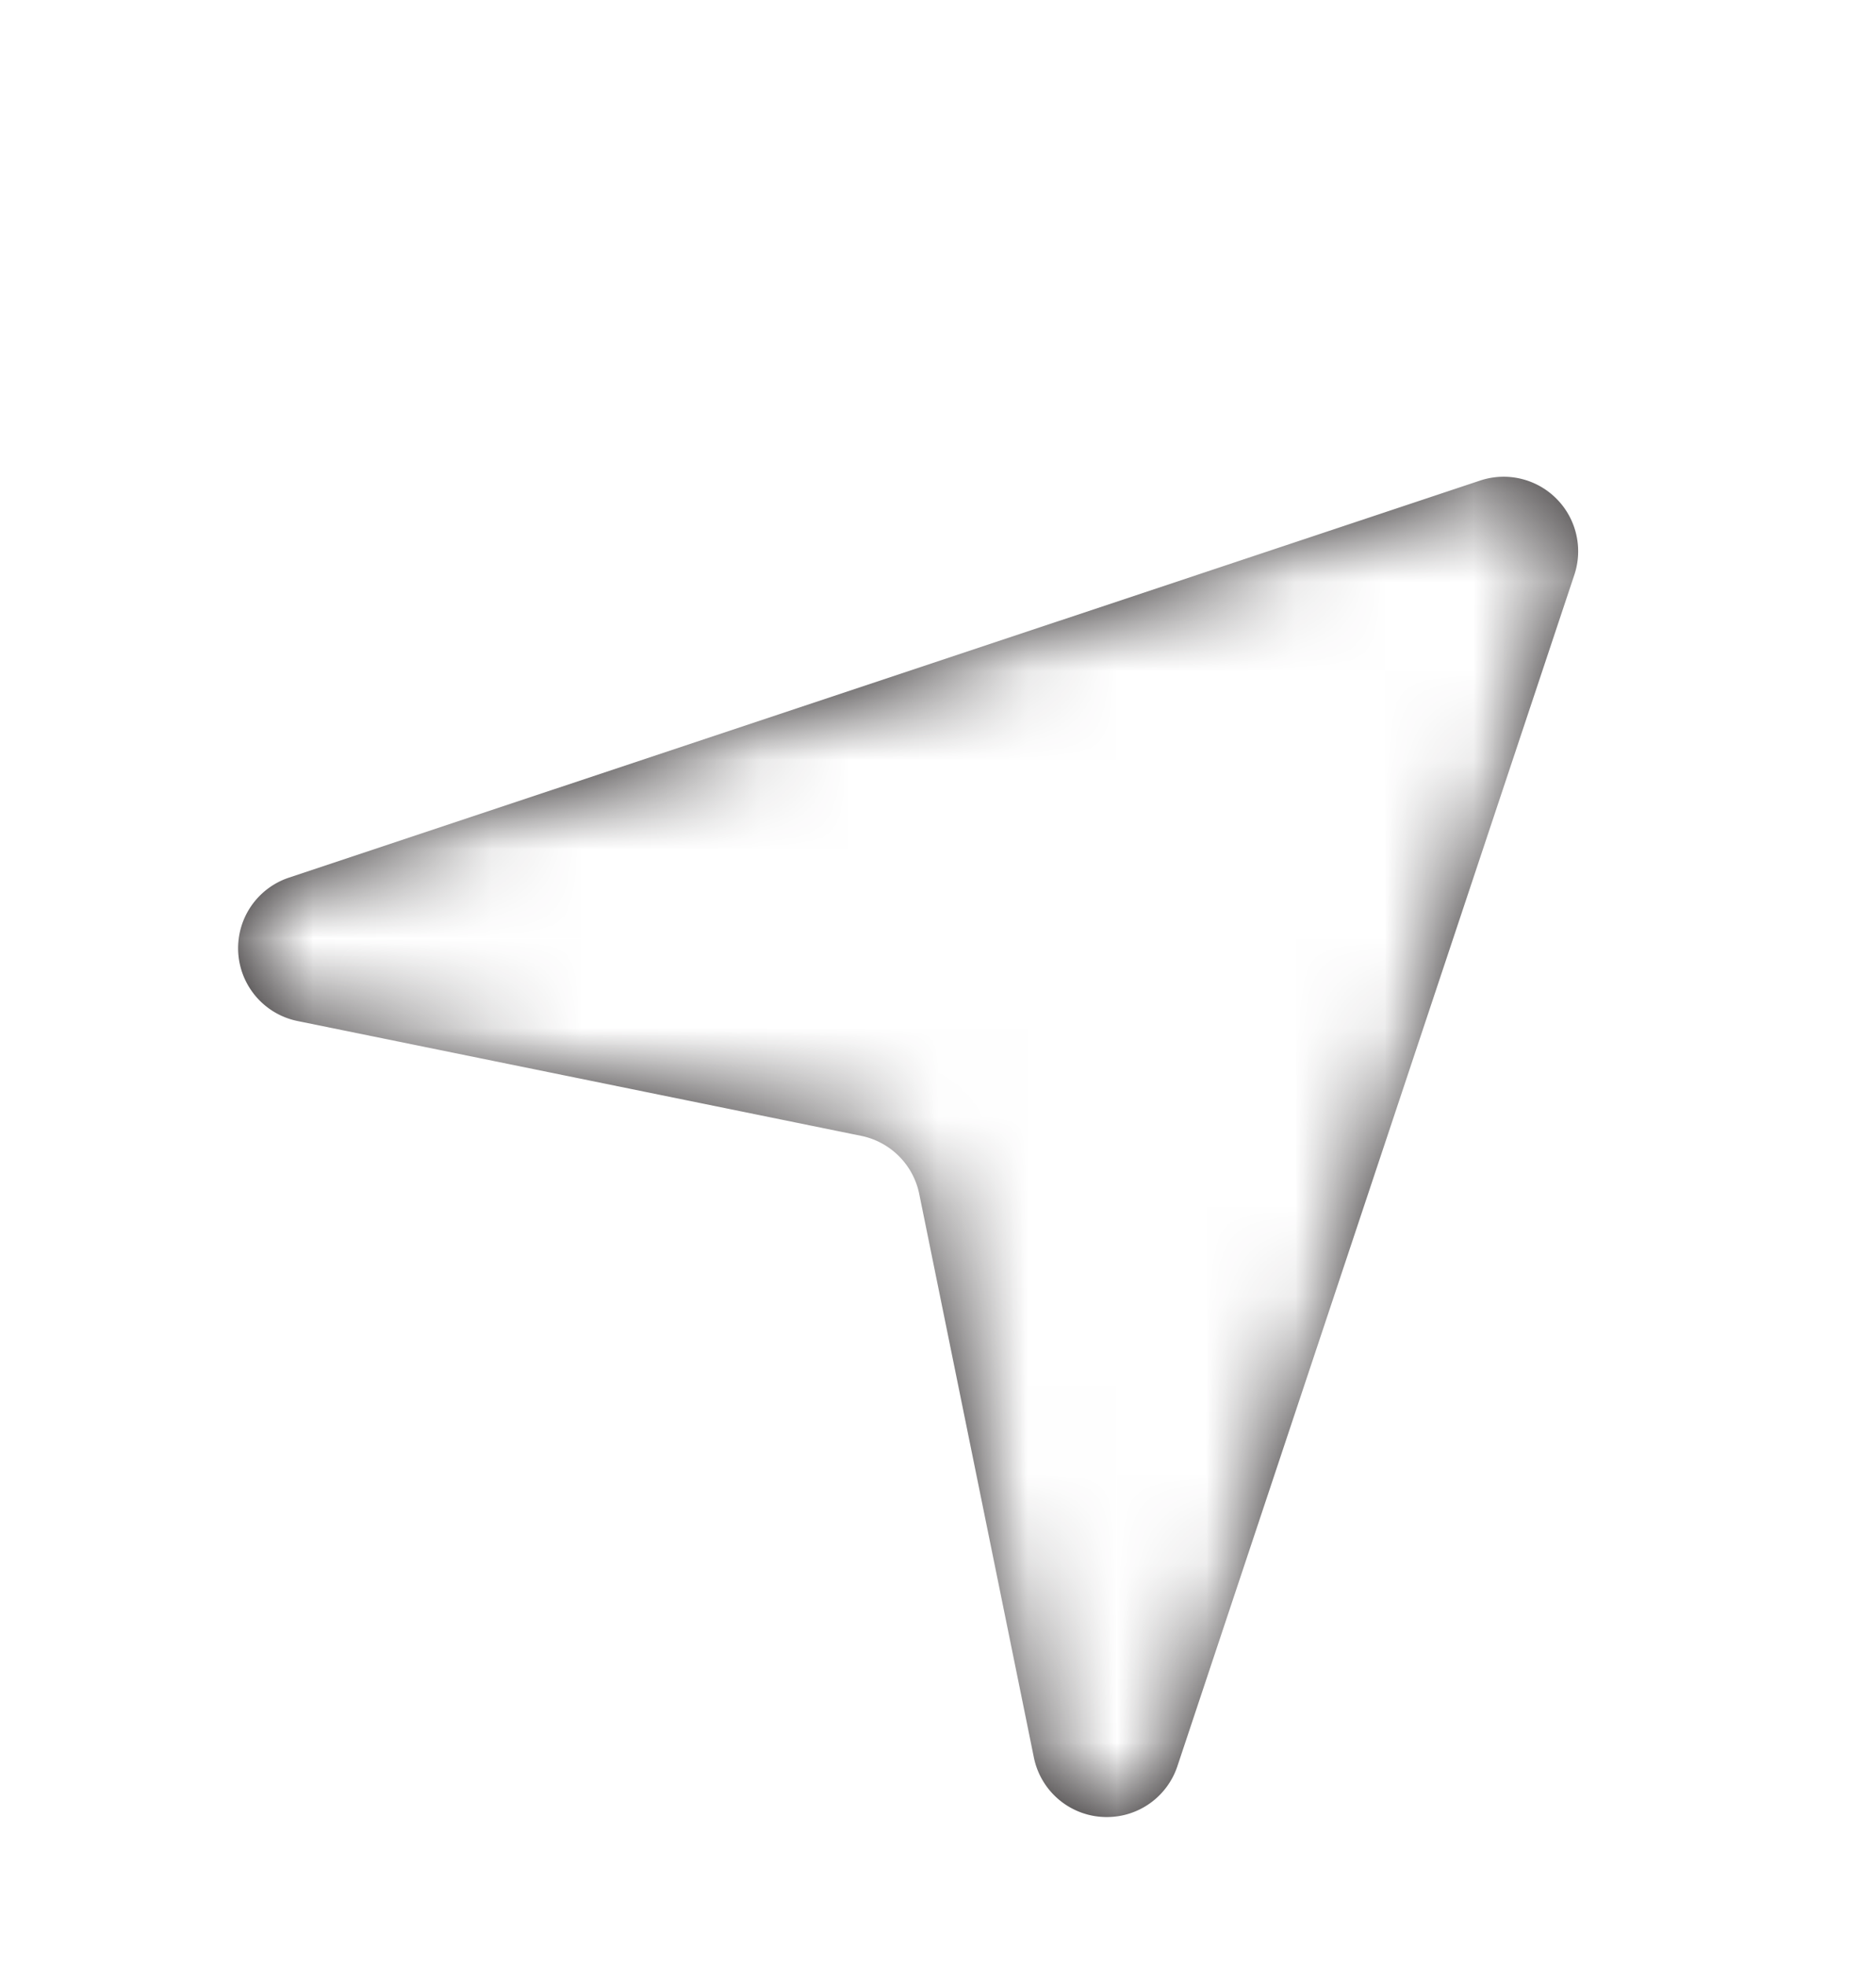 <svg width="21" height="22" fill="none" xmlns="http://www.w3.org/2000/svg"><g filter="url(#a)"><path fill-rule="evenodd" clip-rule="evenodd" d="M12.39 18.333a.832.832 0 0 1-.817-.668L10.29 11.36a.833.833 0 0 0-.651-.65L3.334 9.426a.832.832 0 0 1-.097-1.606L16.57 3.377a.834.834 0 0 1 1.054 1.053L13.18 17.763a.832.832 0 0 1-.79.57Z" fill="#231F20"/><mask id="b" style="mask-type:luminance" maskUnits="userSpaceOnUse" x="2" y="3" width="16" height="16"><path fill-rule="evenodd" clip-rule="evenodd" d="M12.39 18.333a.832.832 0 0 1-.817-.668L10.29 11.36a.833.833 0 0 0-.651-.65L3.334 9.426a.832.832 0 0 1-.097-1.606L16.57 3.377a.834.834 0 0 1 1.054 1.053L13.18 17.763a.832.832 0 0 1-.79.57Z" fill="#fff"/></mask><g mask="url(#b)"><path fill="#fff" d="M1 0h20v20H1z"/></g></g><defs><filter id="a" x="-1" y="-1" width="24" height="24" filterUnits="userSpaceOnUse" color-interpolation-filters="sRGB"><feFlood flood-opacity="0" result="BackgroundImageFix"/><feColorMatrix in="SourceAlpha" values="0 0 0 0 0 0 0 0 0 0 0 0 0 0 0 0 0 0 127 0" result="hardAlpha"/><feOffset dy="1"/><feGaussianBlur stdDeviation=".5"/><feColorMatrix values="0 0 0 0 0 0 0 0 0 0 0 0 0 0 0 0 0 0 0.03 0"/><feBlend in2="BackgroundImageFix" result="effect1_dropShadow_1_392"/><feColorMatrix in="SourceAlpha" values="0 0 0 0 0 0 0 0 0 0 0 0 0 0 0 0 0 0 127 0" result="hardAlpha"/><feOffset dy="1"/><feGaussianBlur stdDeviation="1"/><feColorMatrix values="0 0 0 0 0 0 0 0 0 0 0 0 0 0 0 0 0 0 0.03 0"/><feBlend in2="effect1_dropShadow_1_392" result="effect2_dropShadow_1_392"/><feBlend in="SourceGraphic" in2="effect2_dropShadow_1_392" result="shape"/></filter></defs></svg>